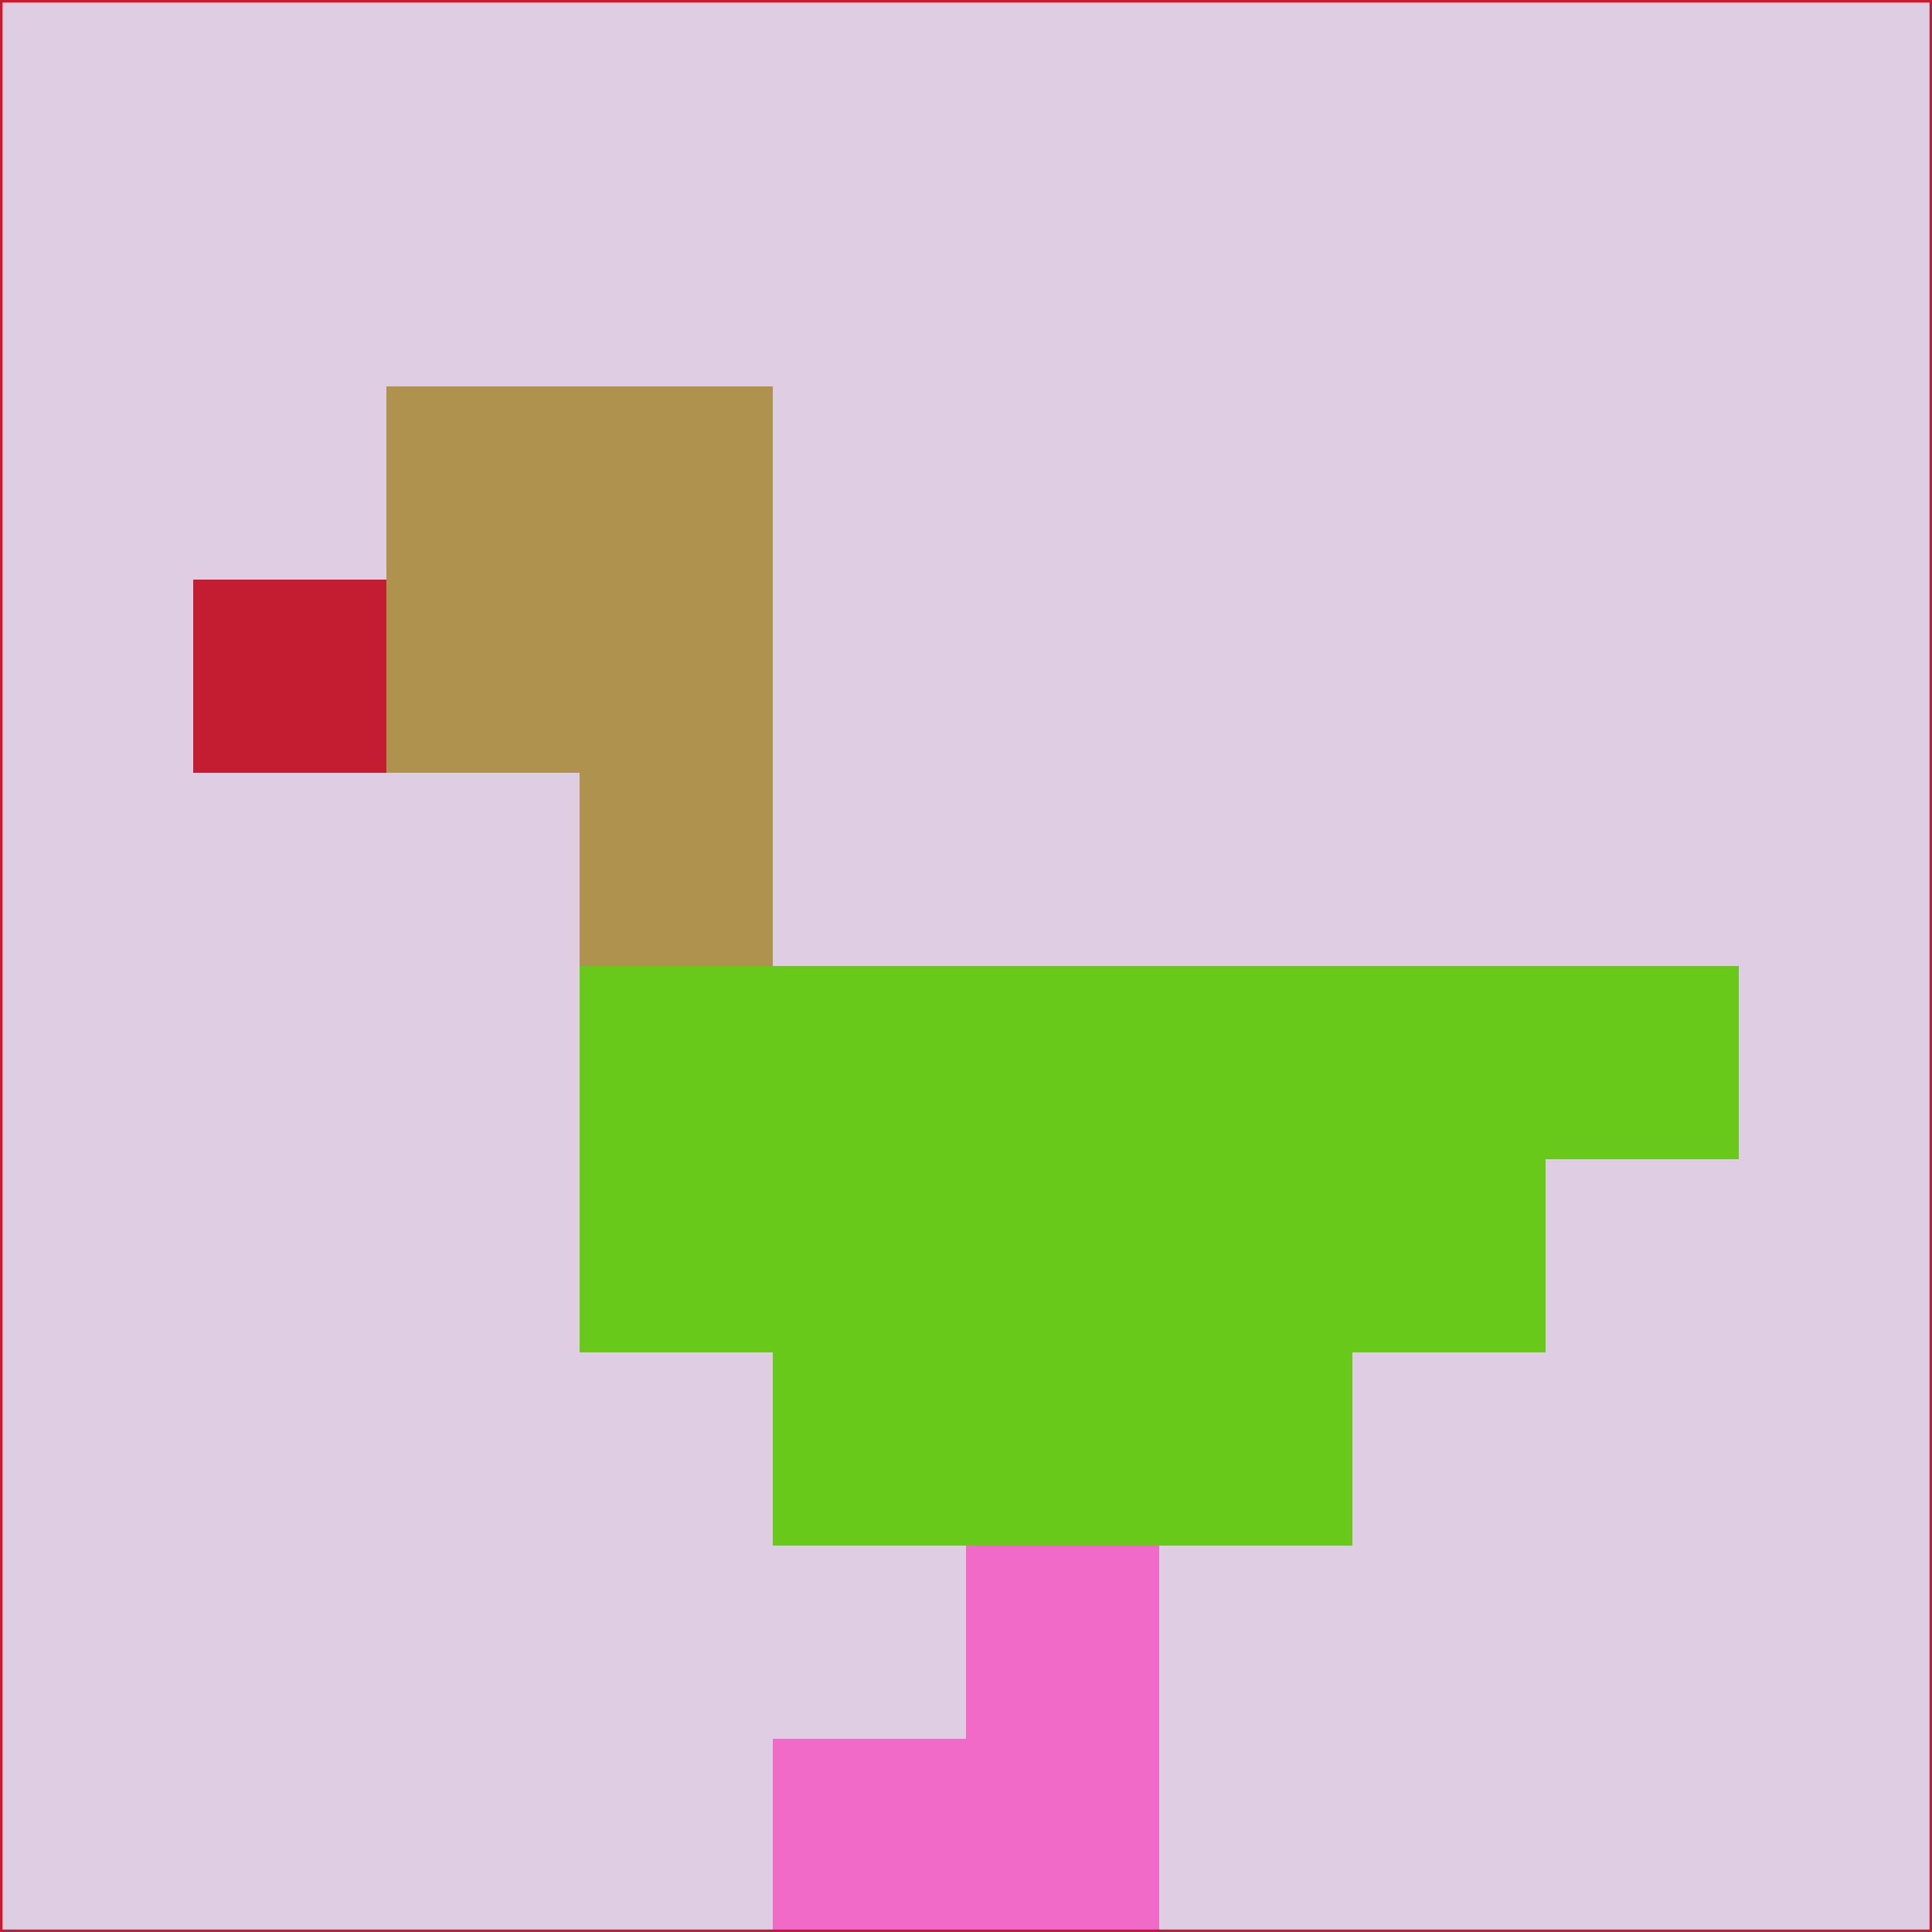 <svg xmlns="http://www.w3.org/2000/svg" version="1.1" width="785" height="785">
  <title>'goose-pfp-694263' by Dmitri Cherniak (Cyberpunk Edition)</title>
  <desc>
    seed=764781
    backgroundColor=#decde3
    padding=20
    innerPadding=0
    timeout=500
    dimension=1
    border=false
    Save=function(){return n.handleSave()}
    frame=12

    Rendered at 2024-09-15T22:37:00.966Z
    Generated in 1ms
    Modified for Cyberpunk theme with new color scheme
  </desc>
  <defs/>
  <rect width="100%" height="100%" fill="#decde3"/>
  <g>
    <g id="0-0">
      <rect x="0" y="0" height="785" width="785" fill="#decde3"/>
      <g>
        <!-- Neon blue -->
        <rect id="0-0-2-2-2-2" x="157" y="157" width="157" height="157" fill="#b0924f"/>
        <rect id="0-0-3-2-1-4" x="235.5" y="157" width="78.5" height="314" fill="#b0924f"/>
        <!-- Electric purple -->
        <rect id="0-0-4-5-5-1" x="314" y="392.5" width="392.5" height="78.5" fill="#69c91b"/>
        <rect id="0-0-3-5-5-2" x="235.5" y="392.5" width="392.5" height="157" fill="#69c91b"/>
        <rect id="0-0-4-5-3-3" x="314" y="392.5" width="235.5" height="235.5" fill="#69c91b"/>
        <!-- Neon pink -->
        <rect id="0-0-1-3-1-1" x="78.5" y="235.5" width="78.5" height="78.5" fill="#c41c31"/>
        <!-- Cyber yellow -->
        <rect id="0-0-5-8-1-2" x="392.5" y="628" width="78.5" height="157" fill="#f26ac7"/>
        <rect id="0-0-4-9-2-1" x="314" y="706.5" width="157" height="78.5" fill="#f26ac7"/>
      </g>
      <rect x="0" y="0" stroke="#c41c31" stroke-width="2" height="785" width="785" fill="none"/>
    </g>
  </g>
  <script xmlns=""/>
</svg>